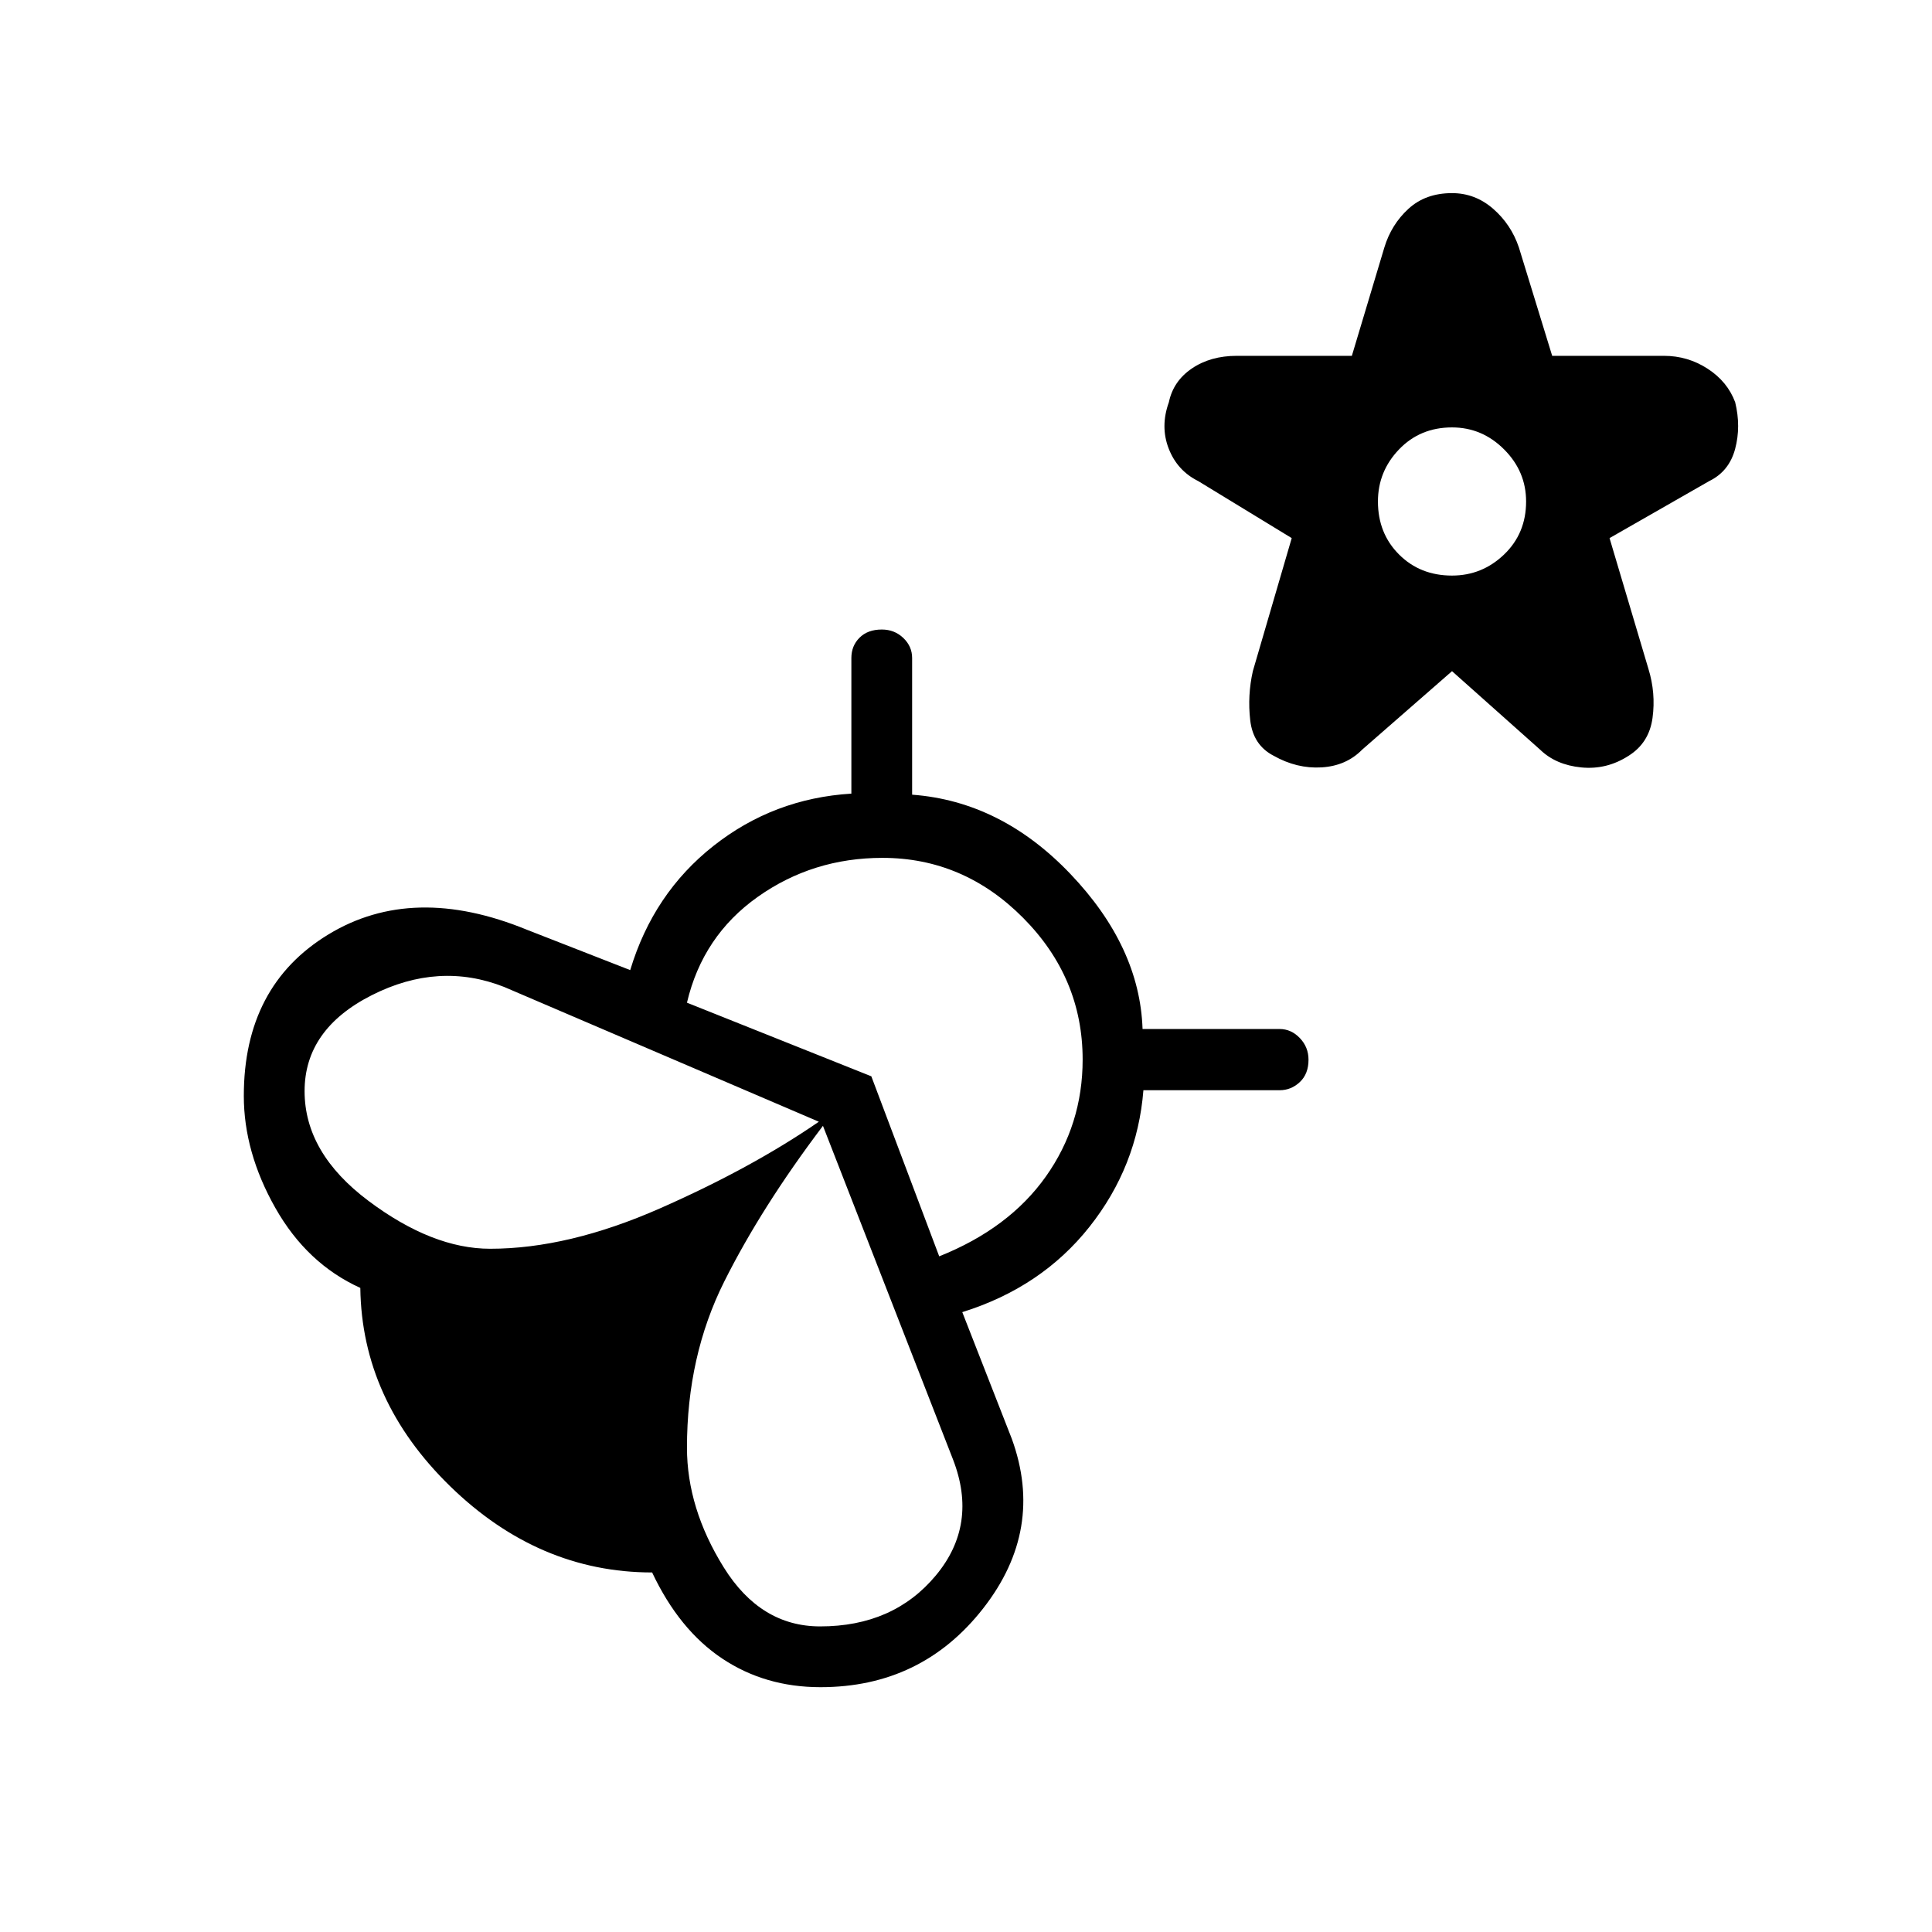 <svg xmlns="http://www.w3.org/2000/svg" height="48" viewBox="0 -960 960 960" width="48"><path d="m721.5-626.5-44.65 39q-7.93 8.08-20.2 8.81-12.27.73-23.84-5.81-10.16-5.27-11.58-17.6-1.42-12.32 1.31-24.44l19.31-66.08-46.47-28.34q-10.42-5.19-14.67-16.17-4.25-10.99.1-23.02 2.19-10.5 11.44-16.77t22.29-6.27h57.19l16.15-53.85q3.47-11.42 11.97-19.21 8.5-7.79 21.65-7.79 11.5 0 20.44 7.79 8.94 7.79 12.79 19.21l16.54 53.85h55.54q11.81 0 21.67 6.38 9.87 6.39 13.71 16.66 2.96 12.07-.02 23.23-2.98 11.15-12.86 15.96l-49.54 28.34 19.31 64.93q3.73 12.07 2.05 24.42-1.67 12.35-11.82 18.77-10.93 7.08-23.58 5.83-12.65-1.25-20.46-8.83l-43.77-39Zm0-47.5q14.96 0 25.88-10.48 10.93-10.48 10.93-26.33 0-14.96-10.93-25.88-10.92-10.93-25.88-10.93-15.85 0-26.33 10.93-10.48 10.92-10.48 25.88 0 15.85 10.48 26.33Q705.65-674 721.5-674ZM502.77-245.04q16.38 45.04-14.21 84.21-30.6 39.18-80.87 39.18-27.5 0-48.84-14.23-21.35-14.24-34.81-42.77-56.42-.04-100.35-42.83-43.92-42.79-44.65-98.56-26.54-12.04-42.21-39.73-15.68-27.69-15.68-55.69 0-54.69 42.04-80.23 42.04-25.54 98.66-2.31l51.3 20.04q11.5-38.16 41.39-61.73 29.88-23.58 68.5-25.96v-67.39q0-6.04 4.06-10.09 4.05-4.06 11.09-4.06 6.27 0 10.66 4.19 4.38 4.19 4.38 9.96v67.92q44.23 3.27 78.67 39.41 34.45 36.13 35.83 77.02h68.08q5.77 0 10.07 4.5 4.31 4.5 4.31 10.77 0 7.04-4.31 11.09-4.3 4.06-10.07 4.06h-67.66q-3 37.85-26.84 67.92-23.85 30.08-63.16 42.35l24.62 62.96ZM243.54-339.5q38.88 0 84.44-20.08 45.56-20.07 78.9-43.04l-156.34-66.96q-32.46-12.8-65.83 4.1-33.36 16.9-33.36 47.67 0 30.73 31.75 54.52 31.75 23.79 60.44 23.79Zm164 187.65q36.38 0 57.46-25.3 21.08-25.31 8.54-57.66l-64.62-165.77q-30.54 40.39-49.05 77.39-18.52 37-18.52 82.5 0 30.15 18.27 59.5 18.26 29.34 47.92 29.34Zm59.15-183.88q34.69-13.85 52.98-39.65 18.29-25.81 18.29-58.12 0-40.65-29.59-70.44-29.6-29.79-69.87-29.79-34.62 0-61.98 19.38-27.37 19.39-35.17 52.58l91.61 36.58 33.73 89.46Z"/></svg>